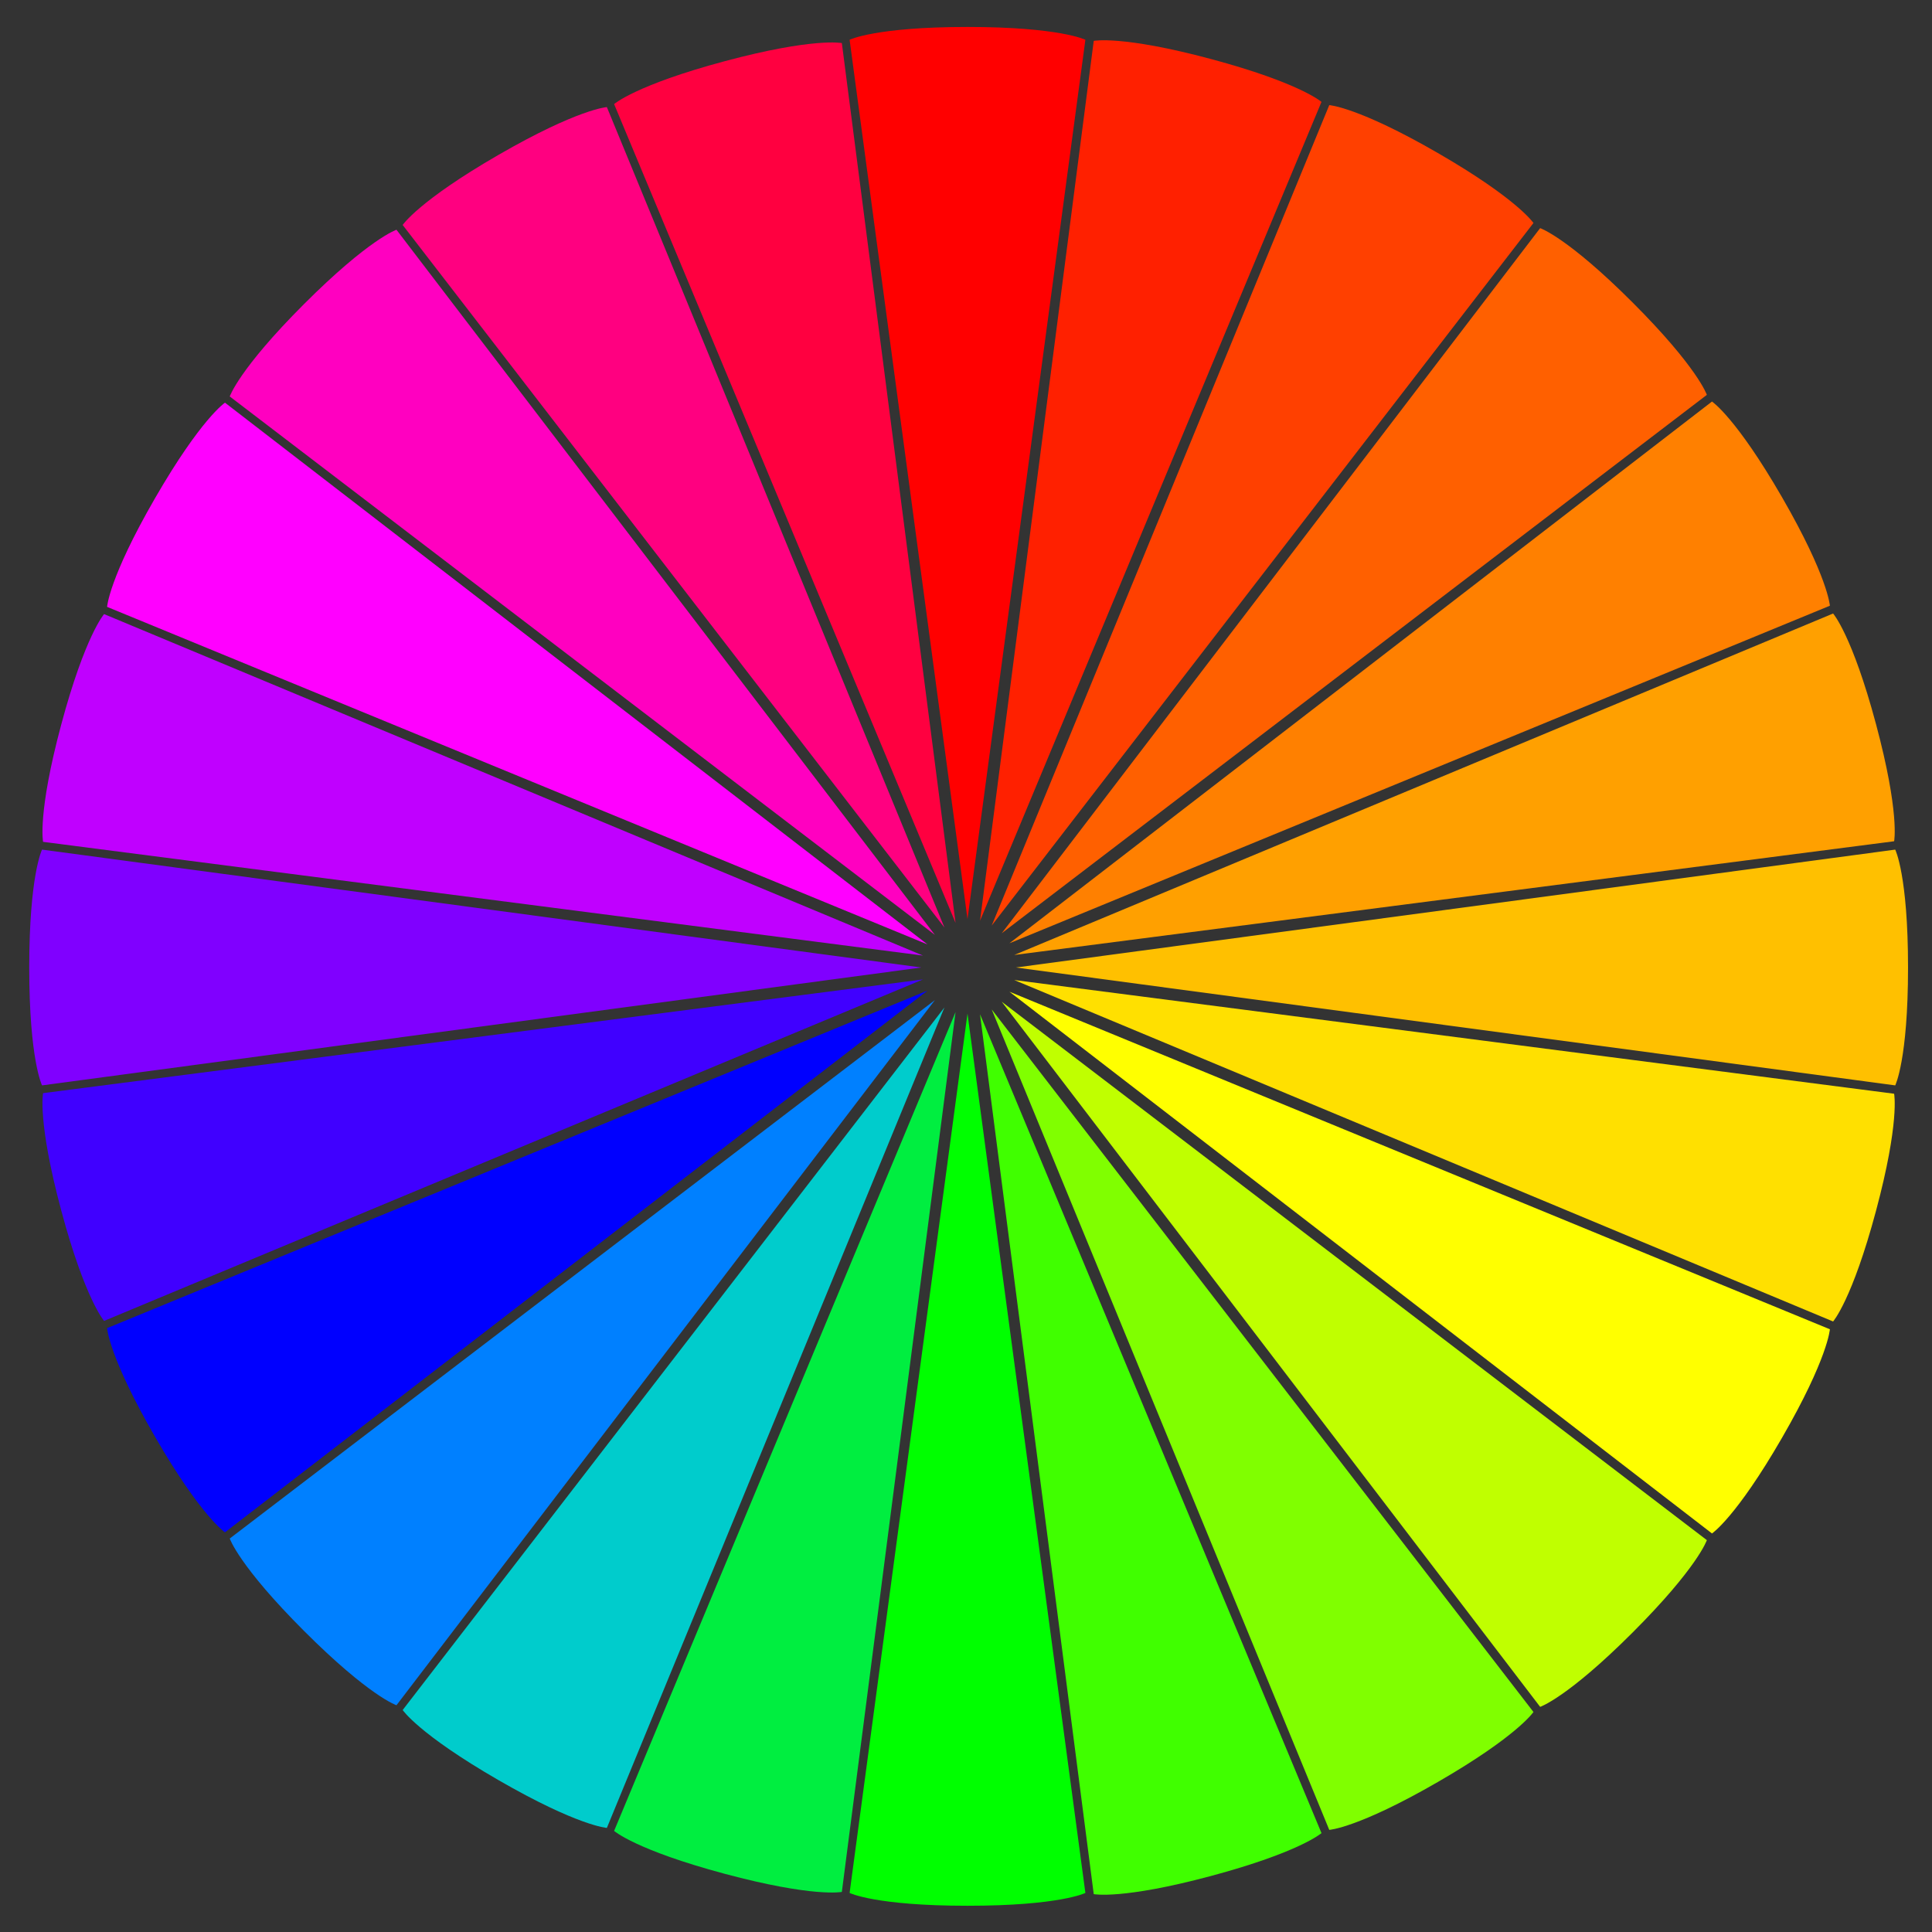 <?xml version="1.0" encoding="UTF-8" standalone="no"?>
<svg width="645px" height="645px" viewBox="0 0 645 645" version="1.1" xmlns="http://www.w3.org/2000/svg" xmlns:xlink="http://www.w3.org/1999/xlink">
    <rect x="0" y="0" width="645" height="645" fill="#333333" stroke="none"/>
    <!-- Generator: Sketch 39.1 (31720) - http://www.bohemiancoding.com/sketch -->
    <title>printwheel copy</title>
    <desc>Created with Sketch.</desc>
    <defs></defs>
    <g id="color-wheel" stroke="none" stroke-width="1" fill="none" fill-rule="evenodd">
        <g id="printwheel-copy">
            <g id="mywheel-copy" transform="translate(9, 9)">
                <g id="straight-wings" transform="translate(274.643, 0)">
                    <path d="M39.357,329.401 L-1.22641623e-14,622.961 C-1.22641623e-14,622.961 8.556,627.239 39.357,627.239 C70.158,627.239 78.714,622.961 78.714,622.961 L39.357,329.401 L39.357,329.401 Z" id="Triangle-2-Copy-2" fill="#00FF00"></path>
                    <path d="M39.357,1.09976889e-05 L78.714,293.56 C78.714,293.56 70.158,297.838 39.357,297.838 C8.556,297.838 0,293.56 0,293.56 L39.357,1.09976889e-05 Z" id="Triangle-2" fill="#FF0000" transform="translate(39.357, 148.919) scale(1, -1) translate(-39.357, -148.919) "></path>
                </g>
                <g id="165" transform="translate(313.792, 314.056) rotate(-195) translate(-313.792, -314.056) translate(274.219, 0.056)">
                    <path d="M39.357,329.401 L-6.13208114e-14,622.961 C-6.13208114e-14,622.961 8.556,627.239 39.357,627.239 C70.158,627.239 78.714,622.961 78.714,622.961 L39.357,329.401 L39.357,329.401 Z" id="Triangle-2-Copy-2" fill="#FF0040"></path>
                    <path d="M39.357,1.09976883e-05 L78.714,293.56 C78.714,293.56 70.158,297.838 39.357,297.838 C8.556,297.838 3.22746031e-12,293.56 3.22746031e-12,293.56 L39.357,1.09976883e-05 Z" id="Triangle-2" fill="#40FF00" transform="translate(39.357, 148.919) scale(1, -1) translate(-39.357, -148.919) "></path>
                </g>
                <g id="150" transform="translate(313.813, 314.108) rotate(-210) translate(-313.813, -314.108) translate(274.241, 0.108)">
                    <path d="M39.357,329.401 L5.01351168e-13,622.961 C5.01351168e-13,622.961 8.556,627.239 39.357,627.239 C70.158,627.239 78.714,622.961 78.714,622.961 L39.357,329.401 L39.357,329.401 Z" id="Triangle-2-Copy-2" fill="#FF0080"></path>
                    <path d="M39.357,1.09976887e-05 L78.714,293.56 C78.714,293.56 70.158,297.838 39.357,297.838 C8.556,297.838 4.90566492e-14,293.56 4.90566492e-14,293.56 L39.357,1.09976887e-05 Z" id="Triangle-2" fill="#80FF00" transform="translate(39.357, 148.919) scale(1, -1) translate(-39.357, -148.919) "></path>
                </g>
                <g id="135" transform="translate(313.848, 314.152) rotate(-225) translate(-313.848, -314.152) translate(274.275, 0.152)">
                    <path d="M39.357,329.401 L-1.13651797e-12,622.961 C-1.13651797e-12,622.961 8.556,627.239 39.357,627.239 C70.158,627.239 78.714,622.961 78.714,622.961 L39.357,329.401 L39.357,329.401 Z" id="Triangle-2-Copy-2" fill="#FF00C0"></path>
                    <path d="M39.357,1.09976891e-05 L78.714,293.56 C78.714,293.56 70.158,297.838 39.357,297.838 C8.556,297.838 -1.4181265e-12,293.56 -1.4181265e-12,293.56 L39.357,1.09976891e-05 Z" id="Triangle-2" fill="#C0FF00" transform="translate(39.357, 148.919) scale(1, -1) translate(-39.357, -148.919) "></path>
                </g>
                <g id="120" transform="translate(313.892, 314.187) rotate(-240) translate(-313.892, -314.187) translate(274.32, 0.187)">
                    <path d="M39.357,329.401 L-6.13208114e-14,622.961 C-6.13208114e-14,622.961 8.556,627.239 39.357,627.239 C70.158,627.239 78.714,622.961 78.714,622.961 L39.357,329.401 L39.357,329.401 Z" id="Triangle-2-Copy-2" fill="#FF00FF"></path>
                    <path d="M39.357,1.09976886e-05 L78.714,293.56 C78.714,293.56 70.158,297.838 39.357,297.838 C8.556,297.838 -2.44504569e-13,293.56 -2.44504569e-13,293.56 L39.357,1.09976886e-05 Z" id="Triangle-2" fill="#FFFF00" transform="translate(39.357, 148.919) scale(1, -1) translate(-39.357, -148.919) "></path>
                </g>
                <g id="105" transform="translate(313.944, 314.208) rotate(-255) translate(-313.944, -314.208) translate(274.372, 0.208)">
                    <path d="M39.357,329.401 L-2.81608526e-13,622.961 C-2.81608526e-13,622.961 8.556,627.239 39.357,627.239 C70.158,627.239 78.714,622.961 78.714,622.961 L39.357,329.401 L39.357,329.401 Z" id="Triangle-2-Copy-2" fill="#C000FF"></path>
                    <path d="M39.357,1.09976882e-05 L78.714,293.56 C78.714,293.56 70.158,297.838 39.357,297.838 C8.556,297.838 -2.68955026e-13,293.56 -2.68955026e-13,293.56 L39.357,1.09976882e-05 Z" id="Triangle-2" fill="#FFE000" transform="translate(39.357, 148.919) scale(1, -1) translate(-39.357, -148.919) "></path>
                </g>
                <g id="90" transform="translate(314, 314.216) rotate(-270) translate(-314, -314.216) translate(274.427, 0.216)">
                    <path d="M39.357,329.401 L-1.10377461e-13,622.961 C-1.10377461e-13,622.961 8.556,627.239 39.357,627.239 C70.158,627.239 78.714,622.961 78.714,622.961 L39.357,329.401 L39.357,329.401 Z" id="Triangle-2-Copy-2" fill="#8000FF"></path>
                    <path d="M39.357,1.0997689e-05 L78.714,293.56 C78.714,293.56 70.158,297.838 39.357,297.838 C8.556,297.838 -4.90566492e-14,293.56 -4.90566492e-14,293.56 L39.357,1.0997689e-05 Z" id="Triangle-2" fill="#FFC000" transform="translate(39.357, 148.919) scale(1, -1) translate(-39.357, -148.919) "></path>
                </g>
                <g id="75" transform="translate(314.056, 314.208) rotate(-285) translate(-314.056, -314.208) translate(274.483, 0.208)">
                    <path d="M39.357,329.401 L-6.23919697e-14,622.961 C-6.23919697e-14,622.961 8.556,627.239 39.357,627.239 C70.158,627.239 78.714,622.961 78.714,622.961 L39.357,329.401 L39.357,329.401 Z" id="Triangle-2-Copy-2" fill="#4000FF"></path>
                    <path d="M39.357,1.09976879e-05 L78.714,293.56 C78.714,293.56 70.158,297.838 39.357,297.838 C8.556,297.838 -7.28623615e-12,293.56 -7.28623615e-12,293.56 L39.357,1.09976879e-05 Z" id="Triangle-2" fill="#FFA000" transform="translate(39.357, 148.919) scale(1, -1) translate(-39.357, -148.919) "></path>
                </g>
                <g id="60" transform="translate(314.108, 314.187) rotate(-300) translate(-314.108, -314.187) translate(274.535, 0.187)">
                    <path d="M39.357,329.401 L8.5849136e-14,622.961 C8.5849136e-14,622.961 8.556,627.239 39.357,627.239 C70.158,627.239 78.714,622.961 78.714,622.961 L39.357,329.401 L39.357,329.401 Z" id="Triangle-2-Copy-2" fill="#0000FF"></path>
                    <path d="M39.357,1.09976886e-05 L78.714,293.56 C78.714,293.56 70.158,297.838 39.357,297.838 C8.556,297.838 -4.90566492e-14,293.56 -4.90566492e-14,293.56 L39.357,1.09976886e-05 Z" id="Triangle-2" fill="#FF8000" transform="translate(39.357, 148.919) scale(1, -1) translate(-39.357, -148.919) "></path>
                </g>
                <g id="45" transform="translate(314.152, 314.152) rotate(-315) translate(-314.152, -314.152) translate(274.58, 0.152)">
                    <path d="M39.357,329.401 L-3.54726294e-13,622.961 C-3.54726294e-13,622.961 8.556,627.239 39.357,627.239 C70.158,627.239 78.714,622.961 78.714,622.961 L39.357,329.401 L39.357,329.401 Z" id="Triangle-2-Copy-2" fill="#0080FF"></path>
                    <path d="M39.357,1.09976889e-05 L78.714,293.56 C78.714,293.56 70.158,297.838 39.357,297.838 C8.556,297.838 0,293.56 0,293.56 L39.357,1.09976889e-05 Z" id="Triangle-2" fill="#FF6000" transform="translate(39.357, 148.919) scale(1, -1) translate(-39.357, -148.919) "></path>
                </g>
                <g id="30" transform="translate(314.187, 314.108) rotate(-330) translate(-314.187, -314.108) translate(274.614, 0.108)">
                    <path d="M39.357,329.401 L1.34905785e-13,622.961 C1.34905785e-13,622.961 8.556,627.239 39.357,627.239 C70.158,627.239 78.714,622.961 78.714,622.961 L39.357,329.401 L39.357,329.401 Z" id="Triangle-2-Copy-2" fill="#00CCCC"></path>
                    <path d="M39.357,1.09976891e-05 L78.714,293.56 C78.714,293.56 70.158,297.838 39.357,297.838 C8.556,297.838 4.90566492e-14,293.56 4.90566492e-14,293.56 L39.357,1.09976891e-05 Z" id="Triangle-2" fill="#FF4000" transform="translate(39.357, 148.919) scale(1, -1) translate(-39.357, -148.919) "></path>
                </g>
                <g id="15" transform="translate(314.208, 314.056) rotate(-345) translate(-314.208, -314.056) translate(274.636, 0.056)">
                    <path d="M39.357,329.401 L3.67924869e-14,622.961 C3.67924869e-14,622.961 8.556,627.239 39.357,627.239 C70.158,627.239 78.714,622.961 78.714,622.961 L39.357,329.401 L39.357,329.401 Z" id="Triangle-2-Copy-2" fill="#00EE40"></path>
                    <path d="M39.357,1.09976889e-05 L78.714,293.56 C78.714,293.56 70.158,297.838 39.357,297.838 C8.556,297.838 -1.46702741e-13,293.56 -1.46702741e-13,293.56 L39.357,1.09976889e-05 Z" id="Triangle-2" fill="#FF2000" transform="translate(39.357, 148.919) scale(1, -1) translate(-39.357, -148.919) "></path>
                </g>
            </g>
        </g>
    </g>
</svg>